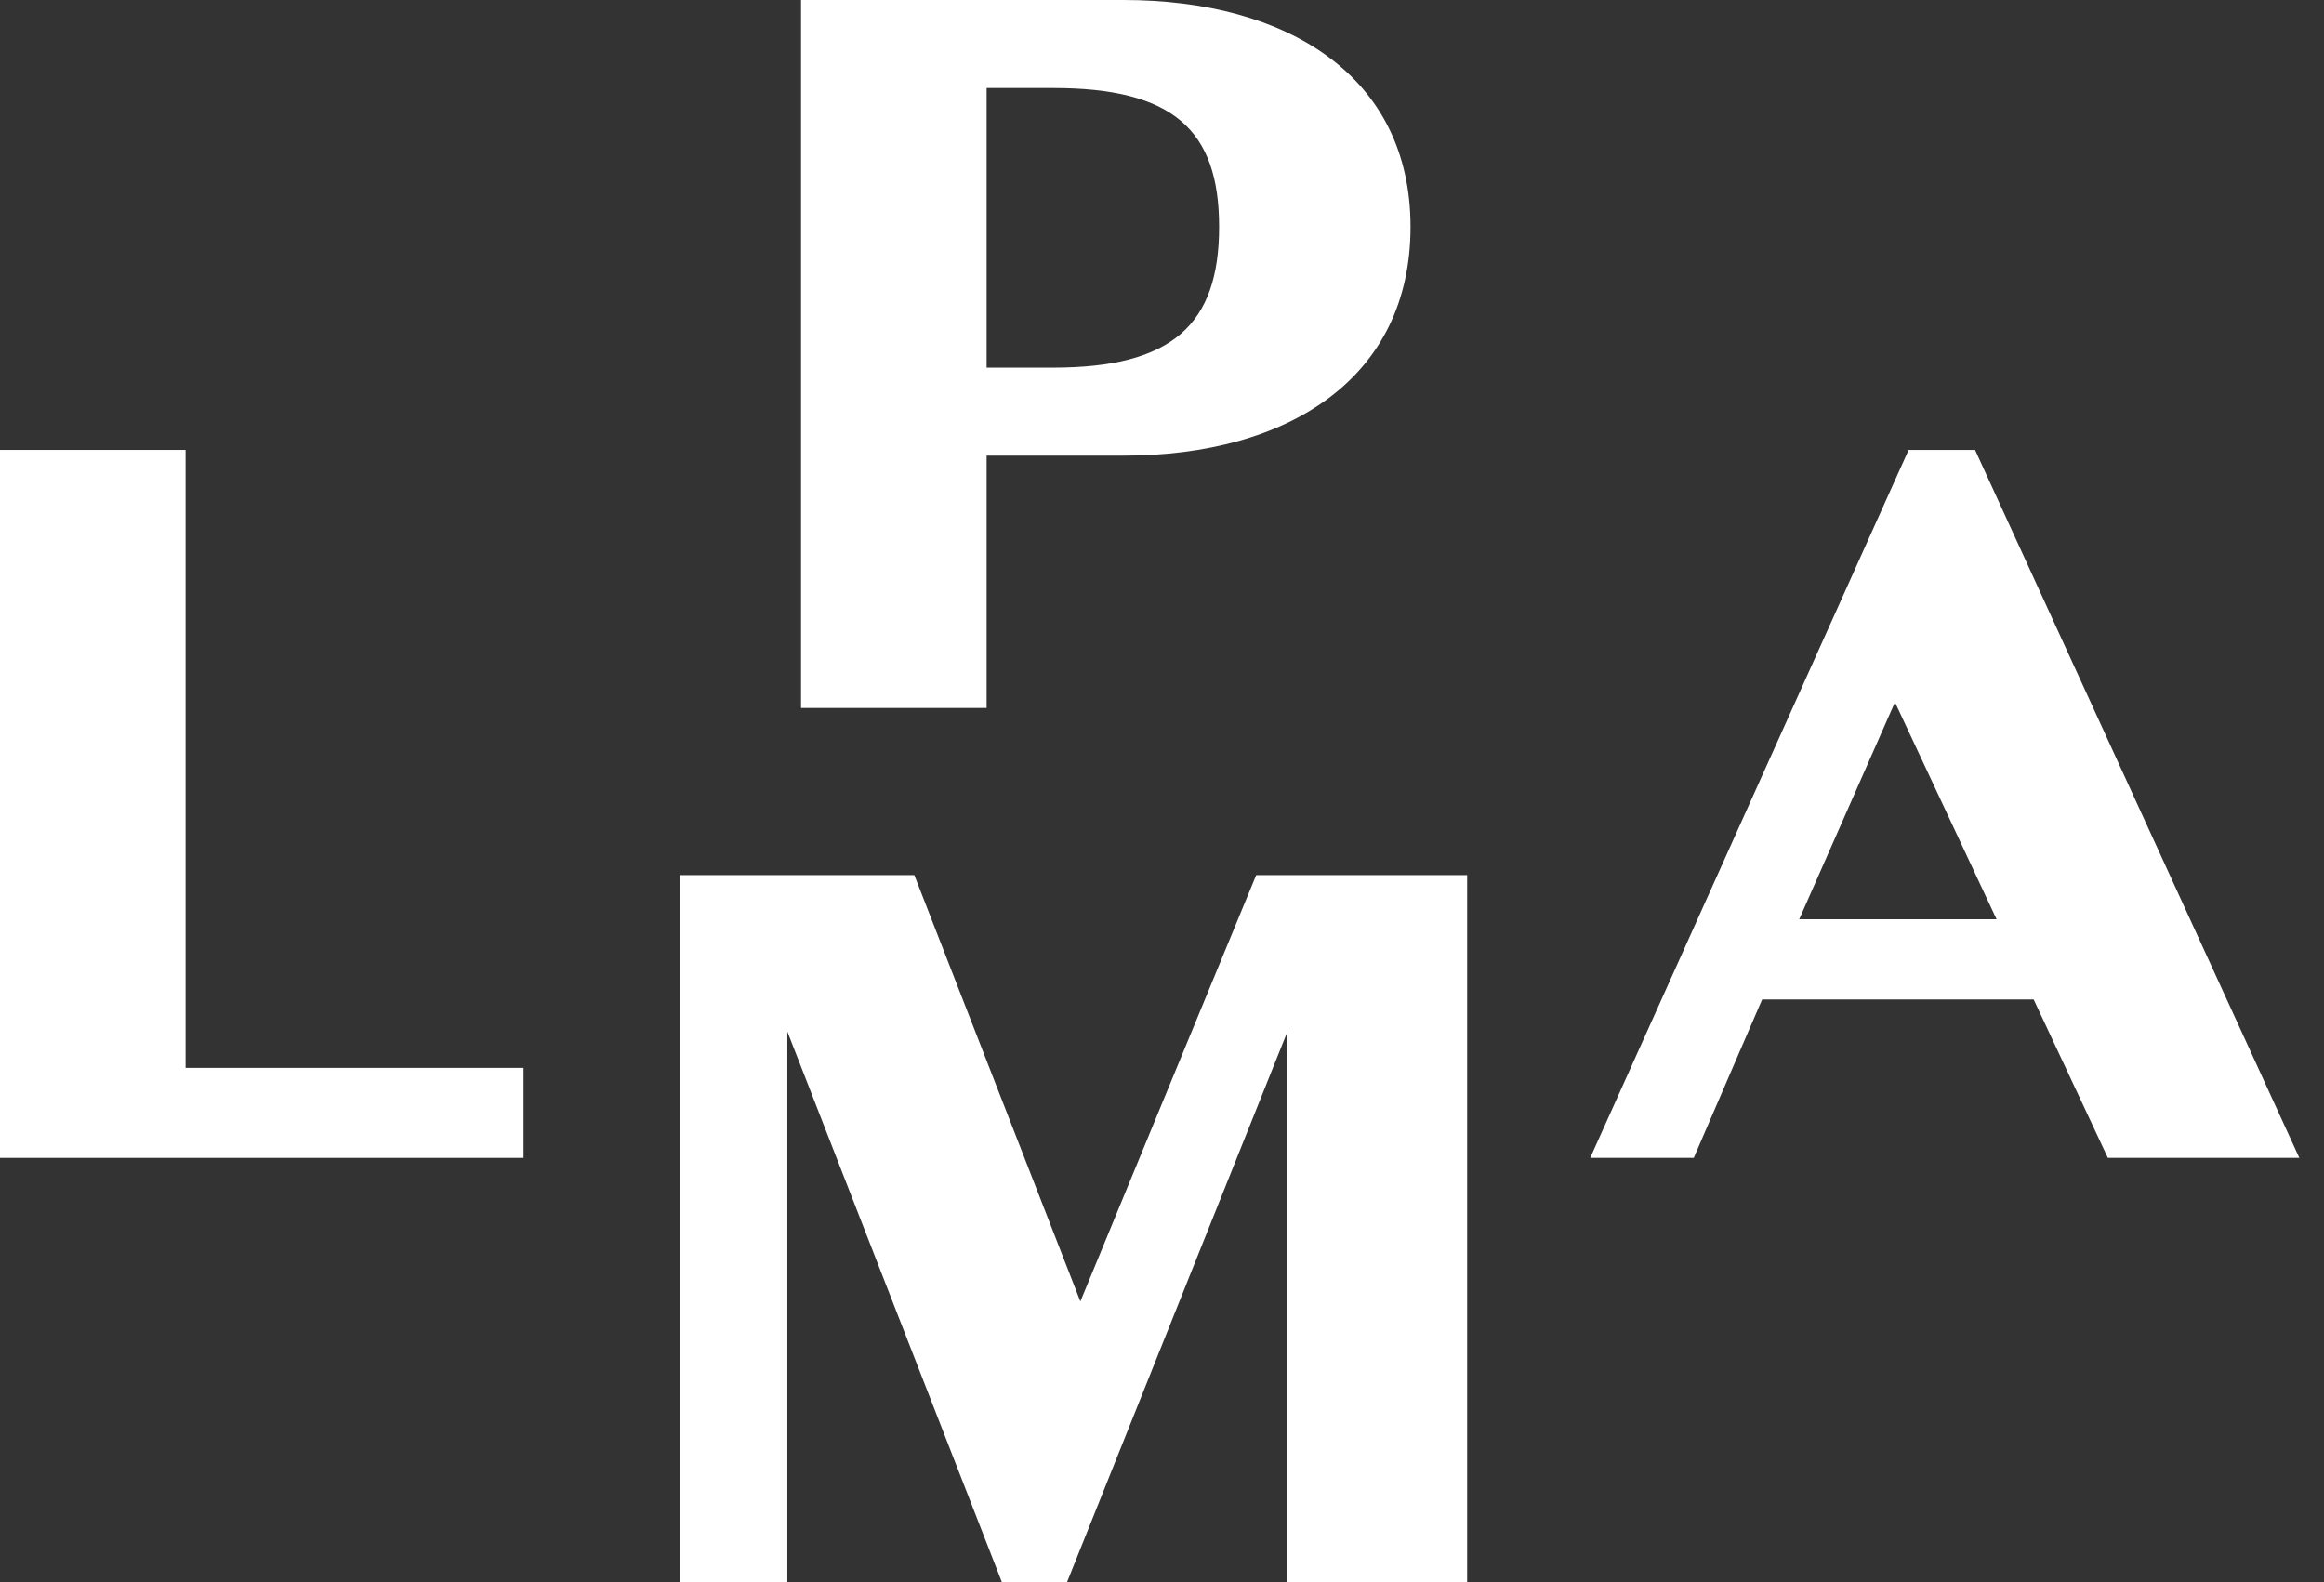 <svg width="47" height="32" viewBox="0 0 47 32" version="1.1" xmlns="http://www.w3.org/2000/svg" xmlns:xlink="http://www.w3.org/1999/xlink">
<rect x="0" y="0" width="47" height="32" fill="#333333" stroke="none"/>
<title>LPMA_white</title>
<desc>Created using Figma</desc>
<g id="Canvas" transform="translate(1152 -13397)">
<g id="LPMA_white">
<g id="Vector">
<use xlink:href="#path0_fill" transform="translate(-1152 13406.1)" fill="#FFFFFF"/>
</g>
<g id="Vector">
<use xlink:href="#path1_fill" transform="translate(-1119.84 13406.1)" fill="#FFFFFF"/>
</g>
<g id="Vector">
<use xlink:href="#path2_fill" transform="translate(-1138.25 13414.7)" fill="#FFFFFF"/>
</g>
<g id="Group">
<g id="Vector">
<use xlink:href="#path3_fill" transform="translate(-1135.8 13397)" fill="#FFFFFF"/>
</g>
</g>
</g>
</g>
<defs>
<path id="path0_fill" d="M -1.88385e-08 0L -1.88385e-08 14.319L 10.588 14.319L 10.588 12.499L 3.753 12.499L 3.753 0L -1.88385e-08 0Z"/>
<path id="path1_fill" d="M 4.227 9.493L 8.218 9.493L 6.163 5.103L 4.227 9.493ZM 8.968 11.115L 3.477 11.115L 2.094 14.319L -1.20567e-06 14.319L 6.44 0L 7.783 0L 14.341 14.319L 10.469 14.319L 8.968 11.115Z"/>
<path id="path2_fill" d="M 11.655 -6.03561e-07L 8.099 8.623L 4.741 -6.03561e-07L -6.02833e-07 -6.03561e-07L -6.02833e-07 14.319L 2.173 14.319L 2.173 3.164L 6.519 14.319L 7.822 14.319L 12.287 3.164L 12.287 14.319L 15.921 14.319L 15.921 -6.03561e-07L 11.655 -6.03561e-07Z"/>
<path id="path3_fill" d="M 5.096 7.436C 7.506 7.436 8.455 6.566 8.455 4.588C 8.455 2.611 7.506 1.78 5.096 1.78L 3.753 1.78L 3.753 7.436L 5.096 7.436ZM 3.753 9.177L 3.753 14.319L -3.01416e-07 14.319L -3.01416e-07 3.77226e-08L 6.519 3.77226e-08C 9.837 3.77226e-08 12.326 1.543 12.326 4.588C 12.326 7.634 9.877 9.216 6.519 9.216L 3.753 9.216L 3.753 9.177Z"/>
</defs>
</svg>
